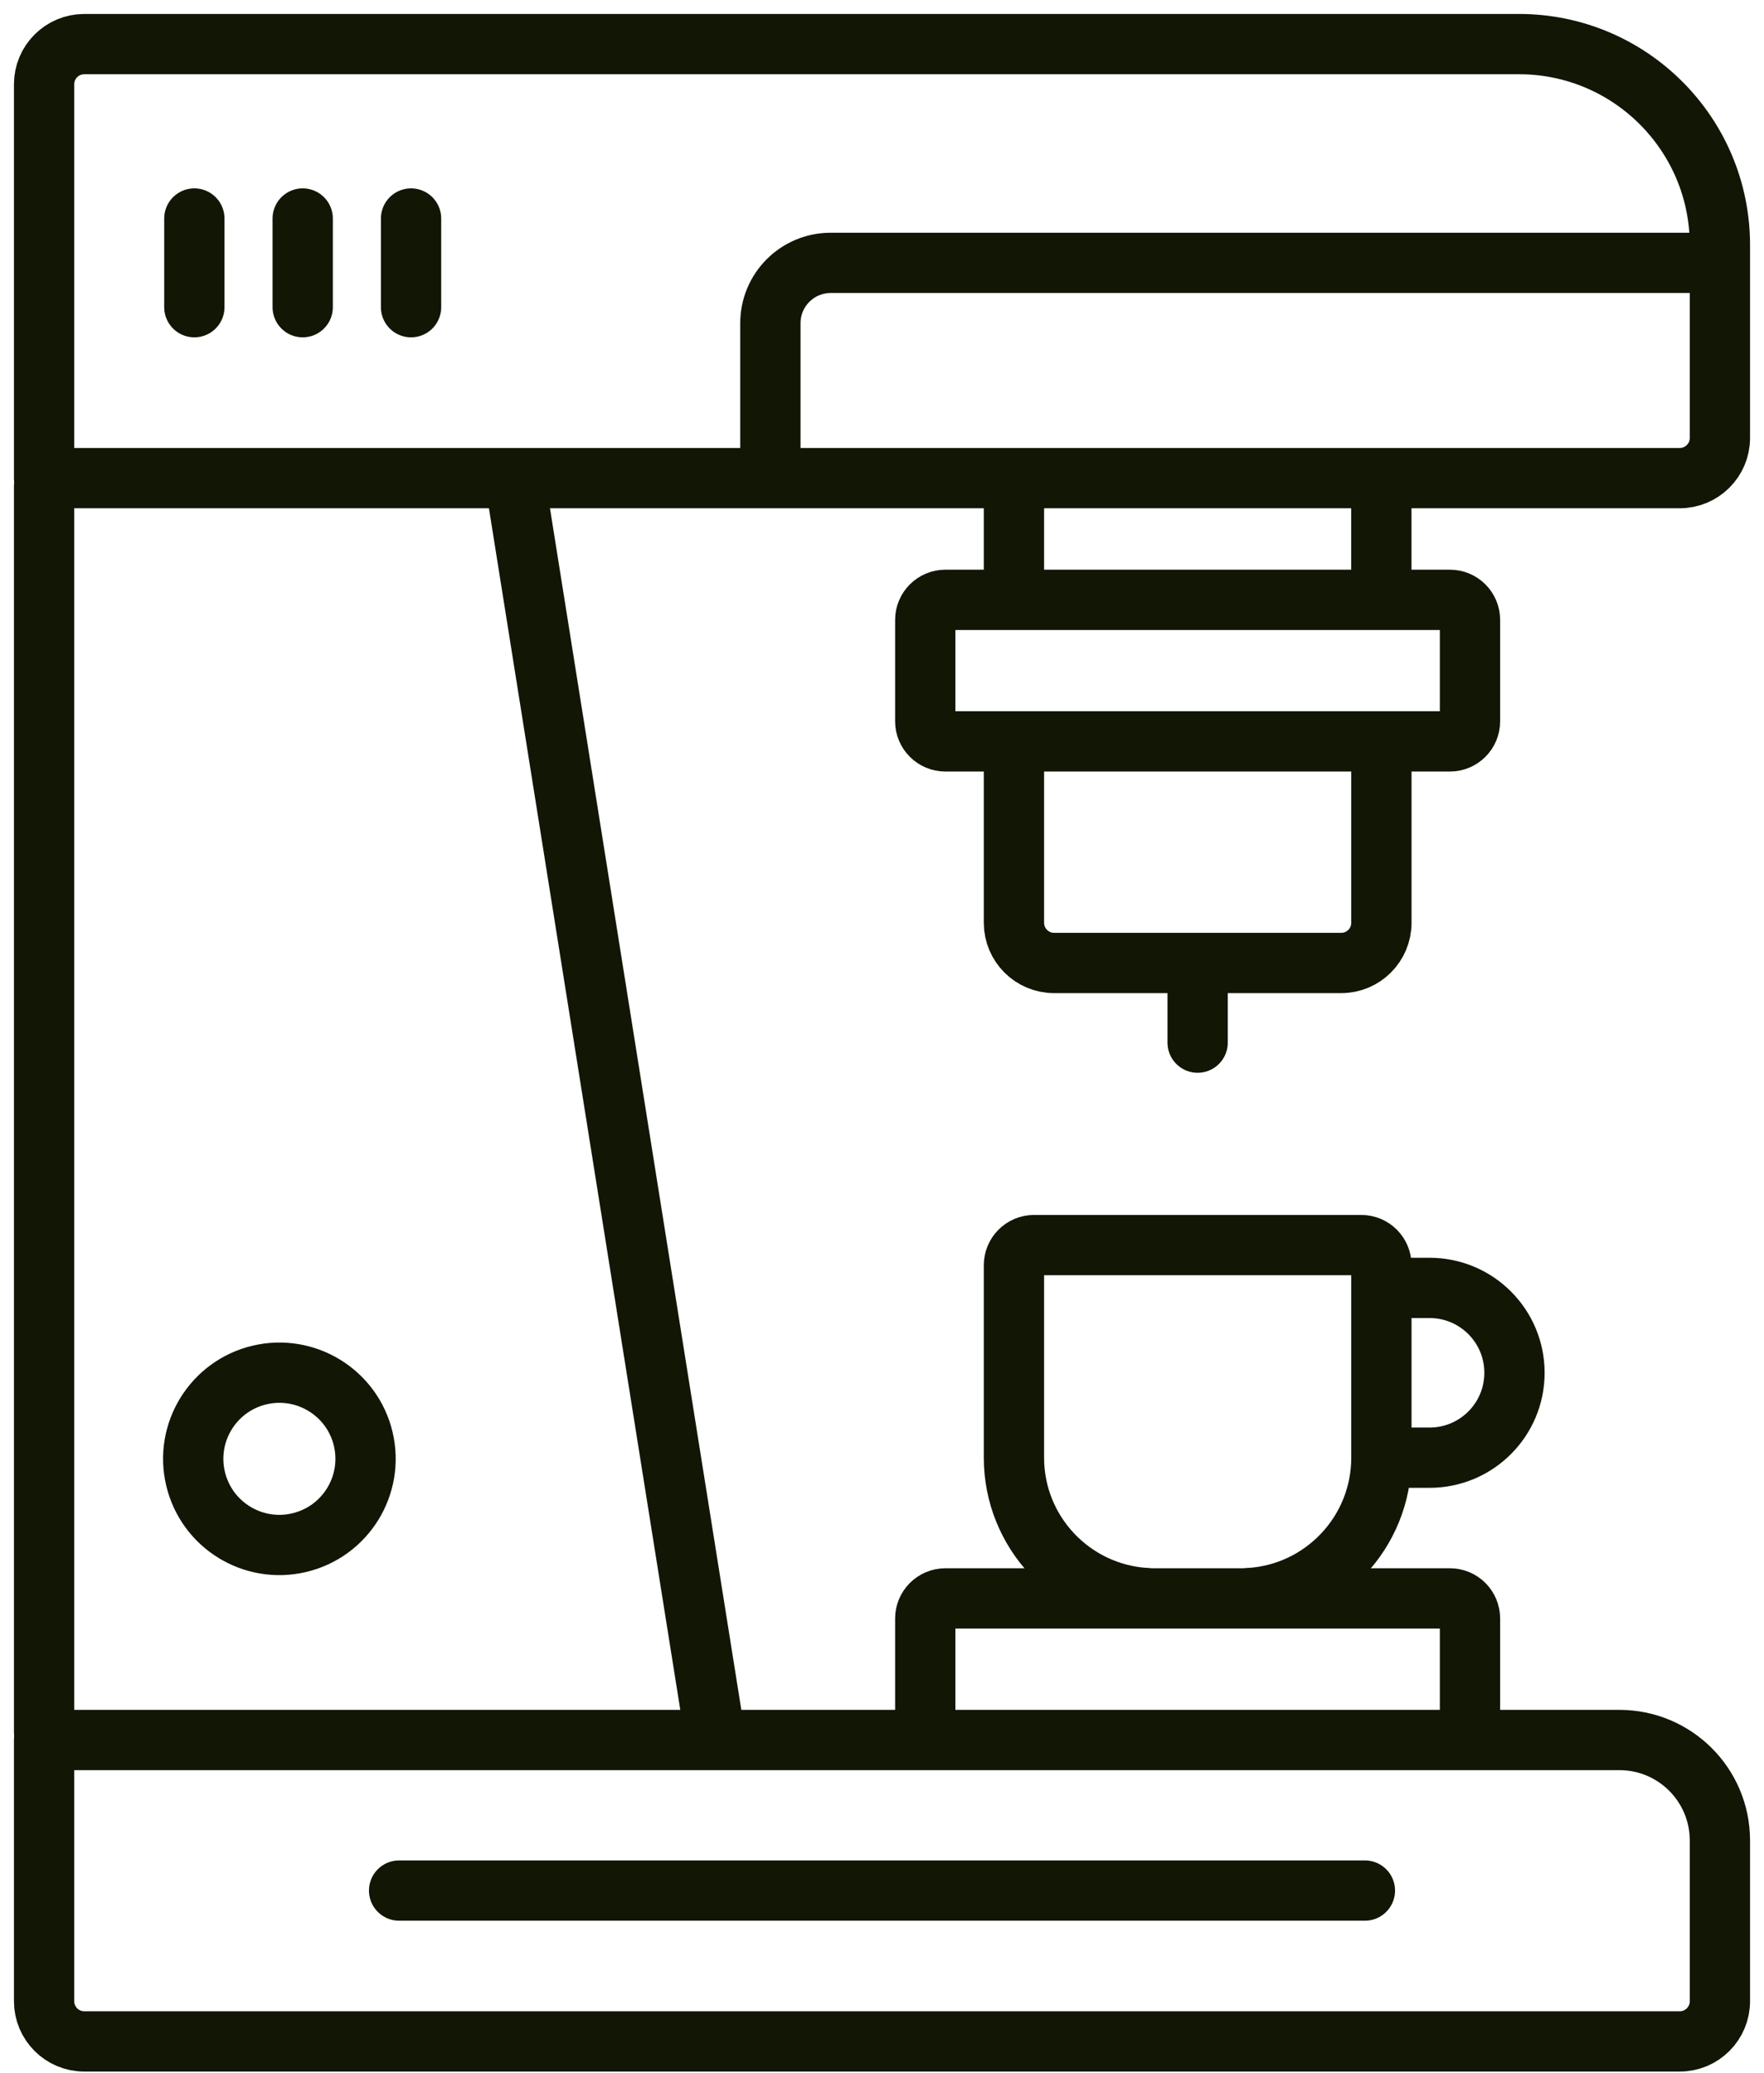 <svg width="40" height="47" viewBox="0 0 40 47" fill="none" xmlns="http://www.w3.org/2000/svg">
<path d="M38.089 46.292H1.911C1.408 46.292 1 45.884 1 45.38V39.457H36.722C37.98 39.457 39 40.477 39 41.735V45.38C39 45.884 38.592 46.292 38.089 46.292Z" stroke="#121605" stroke-width="1.367" stroke-miterlimit="10" stroke-linecap="round" stroke-linejoin="round"/>
<path d="M31.415 33.055H32.417C33.48 33.055 34.342 32.193 34.342 31.13C34.342 30.067 33.48 29.205 32.417 29.205H31.415" stroke="#121605" stroke-width="1.367" stroke-miterlimit="10" stroke-linecap="round" stroke-linejoin="round"/>
<path d="M27.157 22.018V23.643" stroke="#121605" stroke-width="1.367" stroke-miterlimit="10" stroke-linecap="round" stroke-linejoin="round"/>
<path d="M38.818 5.961H18.836C18.081 5.961 17.469 6.573 17.469 7.328V10.66" stroke="#121605" stroke-width="1.367" stroke-miterlimit="10" stroke-linecap="round" stroke-linejoin="round"/>
<path d="M34.444 1H1.911C1.408 1 1 1.408 1 1.911V10.842H38.089C38.592 10.842 39 10.434 39 9.931V5.556C39 3.04 36.96 1 34.444 1Z" stroke="#121605" stroke-width="1.367" stroke-miterlimit="10" stroke-linecap="round" stroke-linejoin="round"/>
<path d="M9.05 42.871H30.95" stroke="#121605" stroke-width="1.367" stroke-miterlimit="10" stroke-linecap="round" stroke-linejoin="round"/>
<path d="M6.784 34.982C7.834 34.734 8.484 33.682 8.237 32.632C7.989 31.582 6.936 30.932 5.886 31.18C4.837 31.428 4.186 32.48 4.434 33.53C4.682 34.58 5.734 35.23 6.784 34.982Z" stroke="#121605" stroke-width="1.367" stroke-miterlimit="10" stroke-linecap="round" stroke-linejoin="round"/>
<path d="M20.981 39.274V36.702C20.981 36.45 21.186 36.246 21.437 36.246H32.878C33.13 36.246 33.333 36.45 33.333 36.702V39.274" stroke="#121605" stroke-width="1.367" stroke-miterlimit="10" stroke-linecap="round" stroke-linejoin="round"/>
<path d="M28.326 36.239C29.998 36.14 31.324 34.752 31.324 33.055V28.69C31.324 28.438 31.12 28.234 30.868 28.234H23.448C23.196 28.234 22.992 28.438 22.992 28.69V33.055C22.992 34.749 24.313 36.135 25.981 36.238" stroke="#121605" stroke-width="1.367" stroke-miterlimit="10" stroke-linecap="round" stroke-linejoin="round"/>
<path d="M32.878 16.812H21.437C21.186 16.812 20.981 16.608 20.981 16.357V14.057C20.981 13.806 21.186 13.602 21.437 13.602H32.878C33.13 13.602 33.333 13.806 33.333 14.057V16.357C33.333 16.608 33.129 16.812 32.878 16.812Z" stroke="#121605" stroke-width="1.367" stroke-miterlimit="10" stroke-linecap="round" stroke-linejoin="round"/>
<path d="M22.992 13.473V11.115" stroke="#121605" stroke-width="1.367" stroke-miterlimit="10" stroke-linecap="round" stroke-linejoin="round"/>
<path d="M31.324 16.976V20.925C31.324 21.429 30.916 21.837 30.413 21.837H23.904C23.4 21.837 22.992 21.429 22.992 20.925V16.926" stroke="#121605" stroke-width="1.367" stroke-miterlimit="10" stroke-linecap="round" stroke-linejoin="round"/>
<path d="M31.323 11.115V13.473" stroke="#121605" stroke-width="1.367" stroke-miterlimit="10" stroke-linecap="round" stroke-linejoin="round"/>
<path d="M16.2 39.288L11.699 11.023" stroke="#121605" stroke-width="1.367" stroke-miterlimit="10" stroke-linecap="round" stroke-linejoin="round"/>
<path d="M1 11.025V39.274" stroke="#121605" stroke-width="1.367" stroke-miterlimit="10" stroke-linecap="round" stroke-linejoin="round"/>
<path d="M4.407 4.955V6.966" stroke="#121605" stroke-width="1.367" stroke-miterlimit="10" stroke-linecap="round" stroke-linejoin="round"/>
<path d="M6.864 4.955V6.966" stroke="#121605" stroke-width="1.367" stroke-miterlimit="10" stroke-linecap="round" stroke-linejoin="round"/>
<path d="M9.321 4.955V6.966" stroke="#121605" stroke-width="1.367" stroke-miterlimit="10" stroke-linecap="round" stroke-linejoin="round"/>
</svg>
